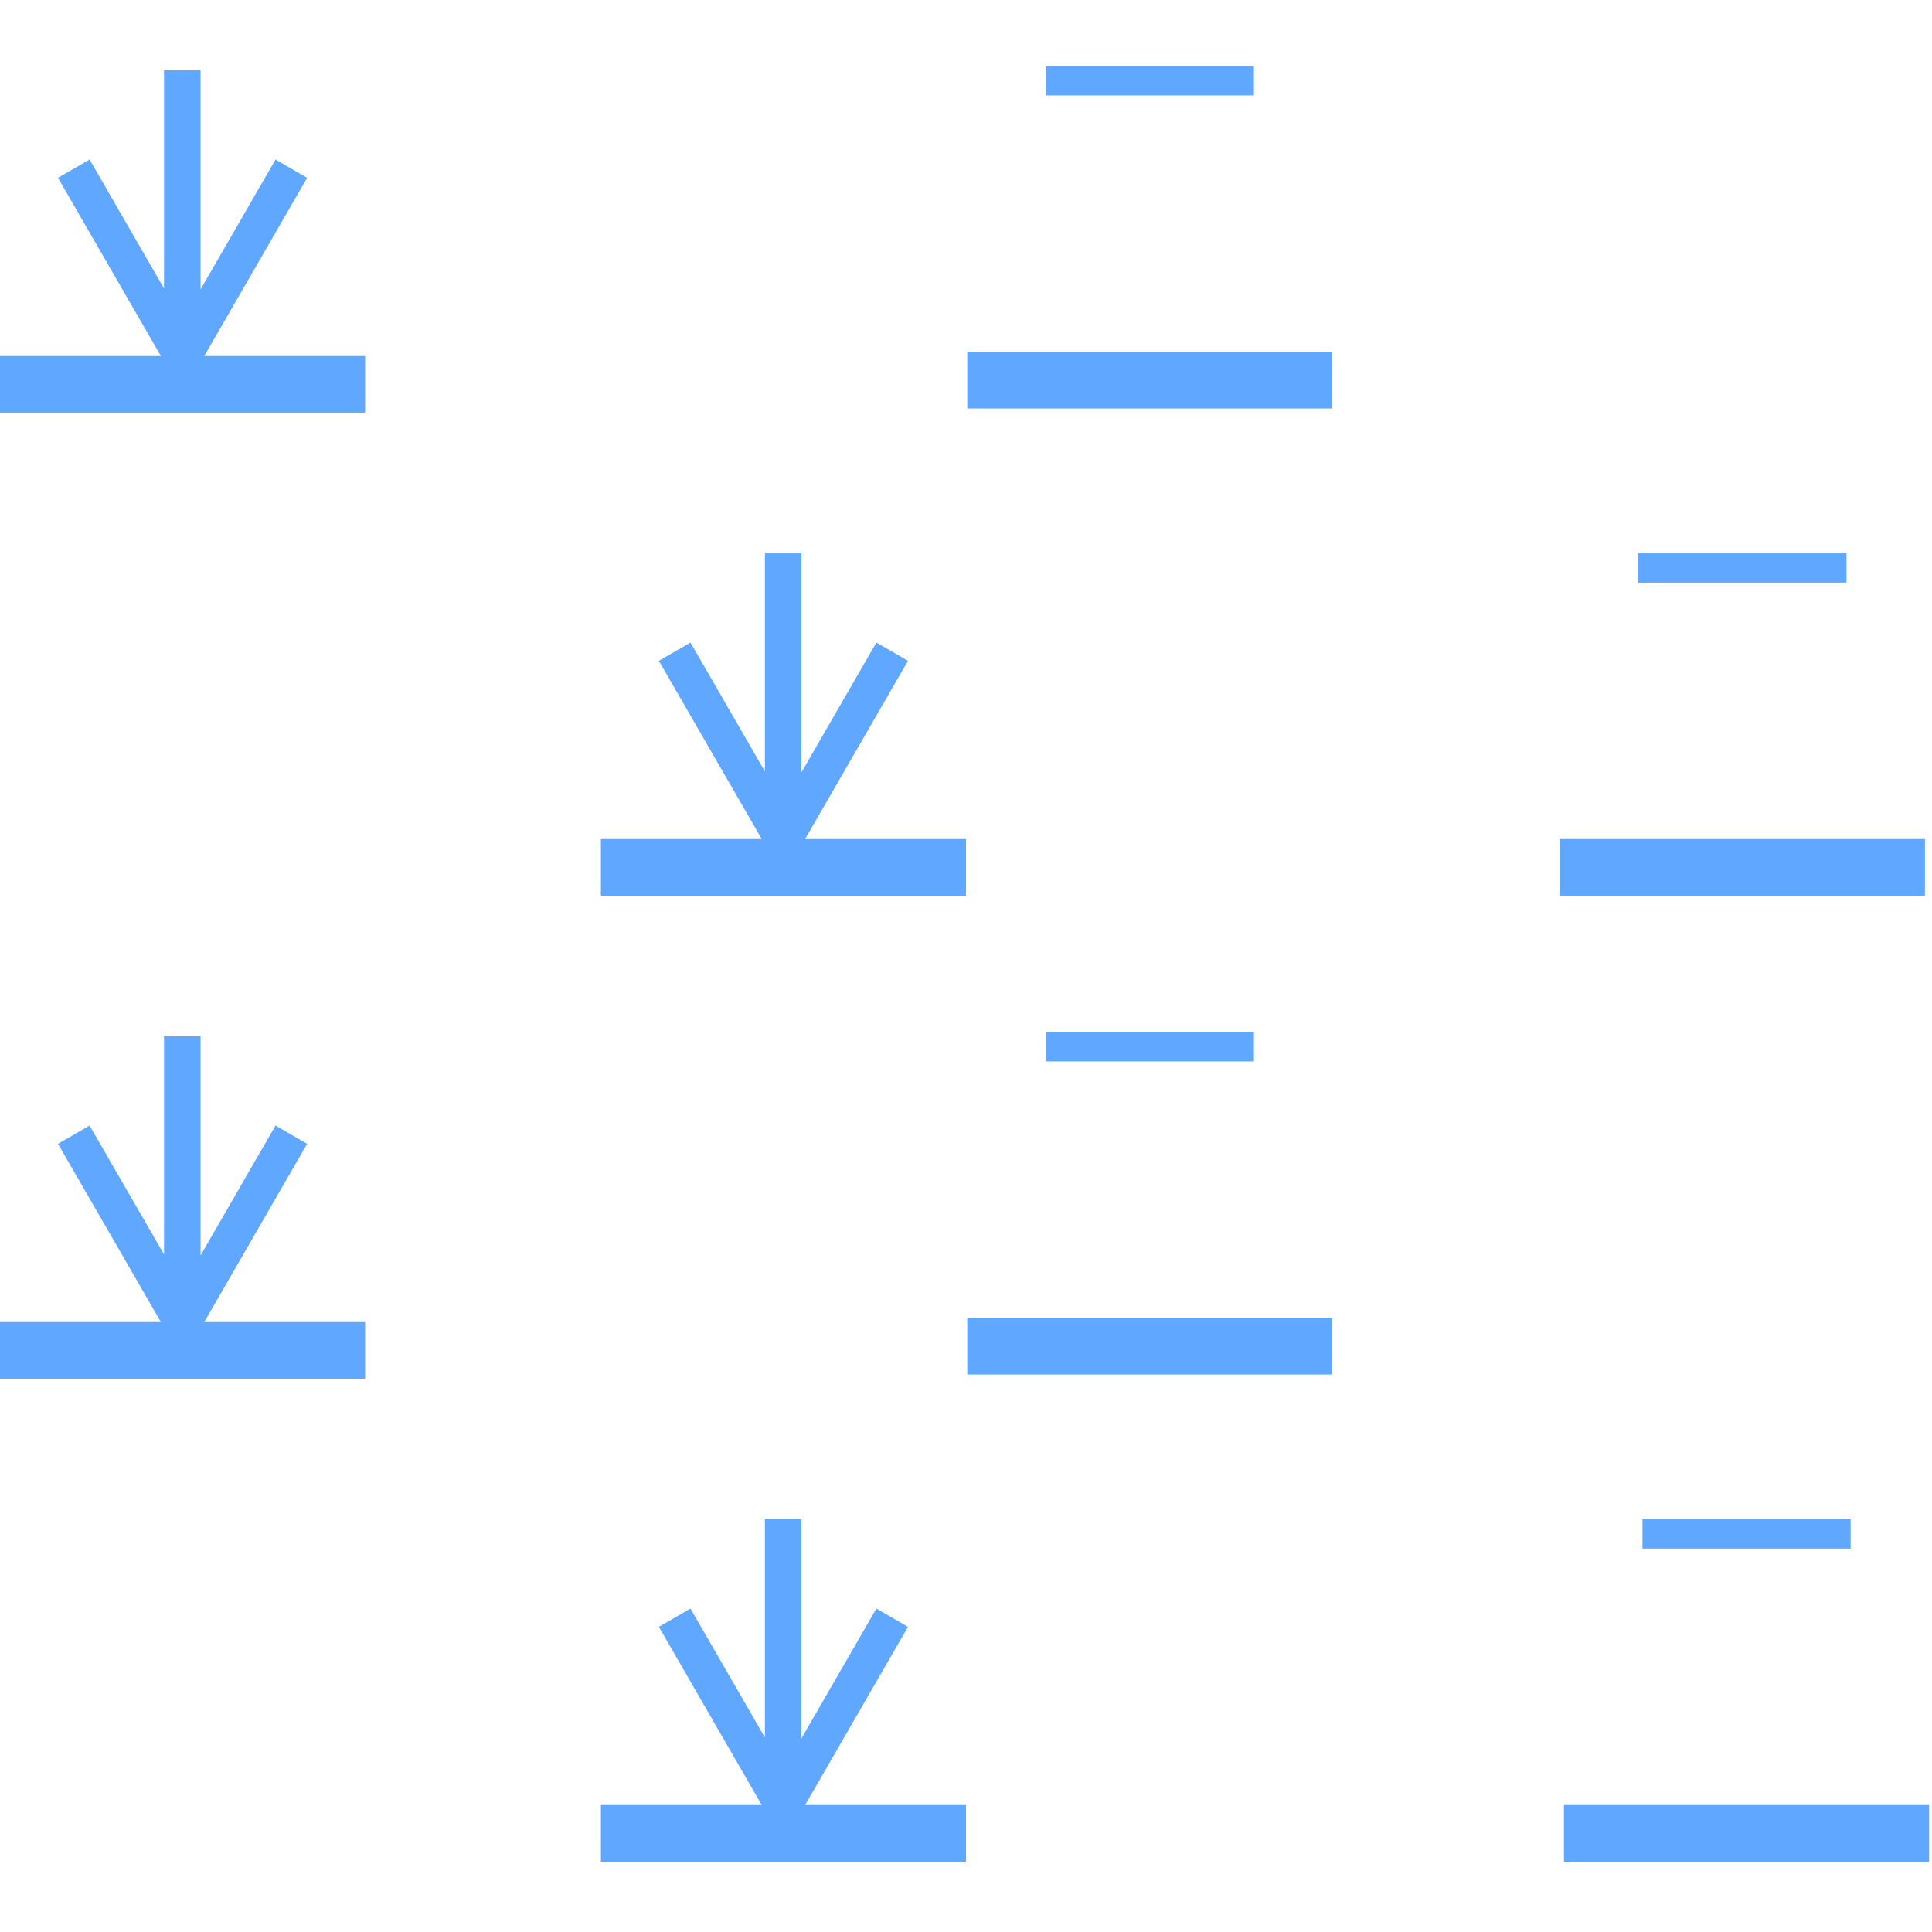 <?xml version="1.0" encoding="UTF-8" standalone="no"?>
<svg id="Layer_1" xmlns:rdf="http://www.w3.org/1999/02/22-rdf-syntax-ns#" xmlns="http://www.w3.org/2000/svg" enable-background="new 0 0 64 64" xml:space="preserve" height="64px" viewBox="0 0 64 64" width="64px" version="1.1" y="0px" x="0px" xmlns:cc="http://creativecommons.org/ns#" xmlns:dc="http://purl.org/dc/elements/1.1/"><g clip-rule="evenodd" fill-rule="evenodd"><polygon id="polygon3" fill="#5FA7FF" points="19.905 27.795 25.234 27.795 21.826 21.891 22.873 21.286 25.339 25.558 25.339 18.331 26.548 18.331 26.548 25.588 29.032 21.286 30.079 21.891 26.67 27.795 32 27.795 32 29.67 19.905 29.67"/><rect id="rect5" height="1.875" width="12.096" y="27.795" x="51.67" fill="#5fa7ff"/><polygon id="polygon11" points="0 11.795 5.33 11.795 1.921 5.891 2.968 5.286 5.434 9.557 5.434 2.33 6.644 2.33 6.644 9.588 9.127 5.286 10.174 5.891 6.766 11.795 12.095 11.795 12.095 13.669 0 13.669" fill="#5FA7FF"/><rect id="rect13" height="1.874" width="12.095" y="11.657" x="32.042" fill="#5fa7ff"/><polygon id="polygon19" points="0 43.795 5.33 43.795 1.921 37.891 2.968 37.286 5.434 41.557 5.434 34.33 6.644 34.33 6.644 41.588 9.127 37.286 10.174 37.891 6.766 43.795 12.095 43.795 12.095 45.67 0 45.67" fill="#5FA7FF"/><rect id="rect21" height="1.875" width="12.095" y="43.657" x="32.042" fill="#5fa7ff"/><polygon id="polygon27" points="19.905 59.795 25.234 59.795 21.826 53.891 22.873 53.286 25.339 57.558 25.339 50.33 26.548 50.33 26.548 57.588 29.032 53.286 30.079 53.891 26.67 59.795 32 59.795 32 61.67 19.905 61.67" fill="#5FA7FF"/><g fill="#5fa7ff"><rect id="rect29" height="1.875" width="12.096" y="59.795" x="51.808"/><rect id="rect37" height="0.968" width="6.895" y="50.33" x="54.409"/><rect id="rect41" height="0.968" width="6.895" y="34.192" x="34.643"/><rect id="rect45" height="0.968" width="6.895" y="18.331" x="54.271"/><rect id="rect49" height="0.968" width="6.895" y="2.192" x="34.643"/></g></g></svg>
